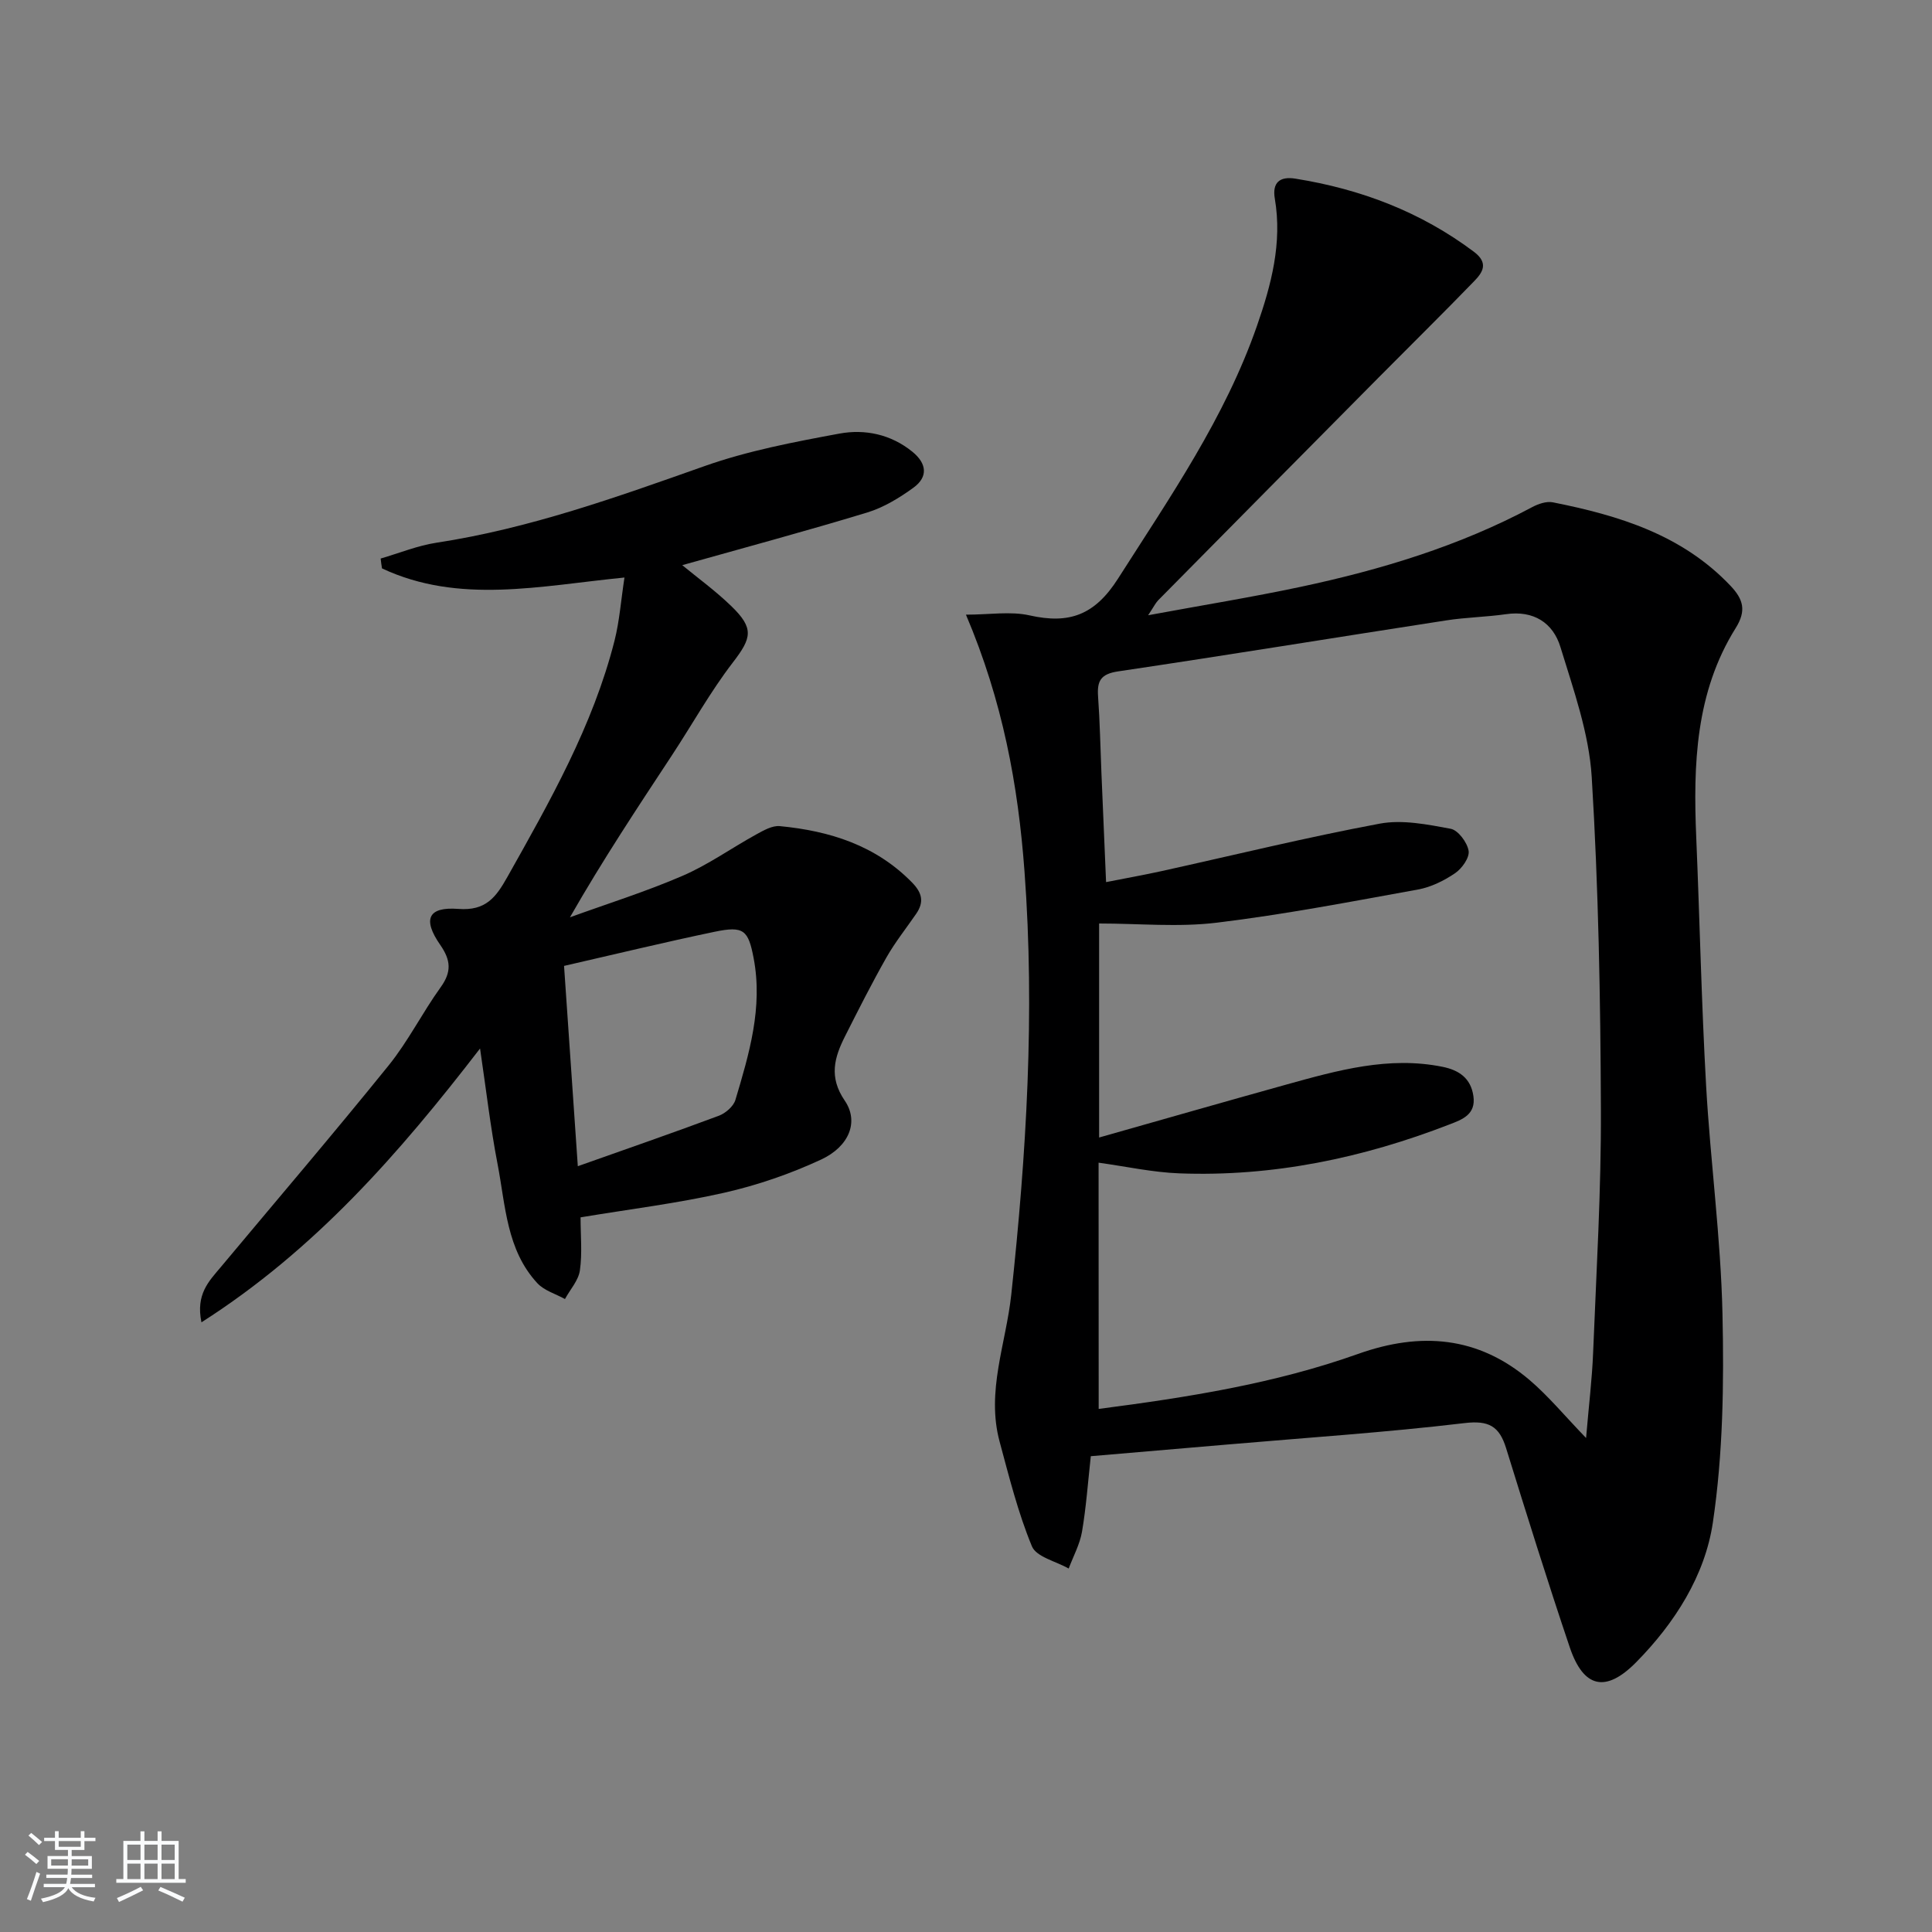<svg enable-background="new 0 0 400 400" viewBox="0 0 400 400" xmlns="http://www.w3.org/2000/svg"><rect x="0" y="0" width="400" height="400" fill="#808080" stroke="none"/><path d="m5.17 384 .55-.58c.85.61 1.65 1.24 2.4 1.87l-.59.64c-.83-.73-1.62-1.38-2.36-1.93m1.22 9.53-.82-.34c.71-1.76 1.37-3.64 1.98-5.63.24.13.5.25.76.36-.6 1.67-1.24 3.54-1.92 5.61m-.5-13.5.57-.54c.56.44 1.31 1.06 2.26 1.87l-.65.64c-.67-.66-1.4-1.32-2.18-1.97m3.25.46h2.24v-1.36h.77v1.36h4.57v-1.36h.76v1.36h2.28v.69h-2.28v1.84h-2.64v1.26h4.18v2.64h-4.21c0 .45-.02.86-.05 1.21h4.32v.69h-4.38c-.04.34-.1.75-.19 1.22h5.15v.69h-4.82c.87 1.19 2.51 1.92 4.93 2.19-.17.31-.3.57-.37.76-2.77-.49-4.52-1.41-5.26-2.76-.56 1.26-2.3 2.23-5.24 2.9-.12-.24-.26-.48-.43-.72 2.73-.55 4.38-1.34 4.96-2.38h-4.38v-.69h4.65c.1-.38.17-.79.21-1.22h-4.32v-.69h4.4c.03-.34.05-.75.05-1.21h-4.2v-2.64h4.23v-1.26h-2.69v-1.84h-2.24zm1.46 4.46v1.29h3.45c.01-.4.02-.57.01-.53v-.32-.45h-3.46zm1.55-2.59h4.57v-1.19h-4.57zm6.11 2.59h-3.42v.77c-.01.19-.01.37-.02.53h3.44z" fill="#fafbfc"/><path d="m32.63 379.16h.82v1.98h3.54v7.89h1.46v.78h-14.37v-.78h1.46v-7.89h3.54v-1.98h.82v1.98h2.73zm-3.49 11.48.5.73c-1.61.82-3.28 1.63-5 2.42-.13-.27-.28-.55-.44-.82 1.75-.73 3.4-1.5 4.94-2.33m-2.78-5.55h2.73v-3.18h-2.73zm0 3.95h2.73v-3.2h-2.73zm3.54-3.95h2.73v-3.18h-2.73zm0 3.95h2.73v-3.2h-2.73zm7.89 4.68c-1.84-.92-3.51-1.7-5.02-2.32l.45-.73c1.89.8 3.57 1.55 5.04 2.23zm-1.62-11.81h-2.73v3.18h2.73zm-2.73 7.13h2.73v-3.2h-2.73z" fill="#fafbfc"/><g fill="#000001"><path d="m225.84 301.49c-.6 5.44-.96 10.57-1.82 15.62-.45 2.63-1.81 5.1-2.76 7.64-2.63-1.5-6.7-2.4-7.61-4.6-2.88-6.96-4.72-14.37-6.69-21.67-2.81-10.4 1.32-20.3 2.41-30.43 3.14-29.14 4.92-58.33 2.74-87.66-1.32-17.83-4.5-35.19-12.12-53.13 4.9 0 9.22-.74 13.18.15 8.19 1.84 13.47-.03 18.31-7.62 10.74-16.85 22.13-33.26 28.76-52.32 2.96-8.5 5.26-17.15 3.7-26.33-.57-3.32.99-4.68 4.27-4.15 13.5 2.16 25.92 6.86 36.95 15.14 3.14 2.36 1.78 4.31.01 6.13-6.48 6.69-13.13 13.23-19.69 19.85-15.24 15.37-30.46 30.75-45.67 46.15-.55.56-.9 1.31-2.1 3.12 11.3-2.09 21.51-3.74 31.62-5.89 16.62-3.54 32.81-8.44 47.9-16.5 1.26-.67 2.95-1.25 4.26-.99 13.68 2.72 26.78 6.71 36.81 17.3 2.64 2.79 3.3 5.13 1.07 8.71-8.35 13.34-8.82 28.28-8.18 43.4.72 17.11 1.08 34.25 2.04 51.35.89 15.76 3.04 31.47 3.39 47.23.32 14.41.12 29.02-1.99 43.23-1.63 10.99-7.88 20.81-15.86 28.91-6.31 6.41-10.92 5.37-13.77-3.08-4.61-13.67-8.91-27.45-13.18-41.23-1.41-4.54-3.57-5.79-8.64-5.18-16.33 1.94-32.76 3.02-49.15 4.44-9.08.77-18.18 1.55-28.19 2.41zm1.63-9.79c18.44-2.39 36.45-5.24 53.69-11.38 13-4.63 24.87-3.66 35.51 5.39 3.93 3.35 7.26 7.4 11.71 12.01.58-6.86 1.25-12.27 1.46-17.7.67-16.78 1.68-33.57 1.61-50.35-.09-22.94-.5-45.91-1.9-68.79-.56-9.08-3.78-18.09-6.48-26.92-1.53-5.01-5.55-7.63-11.27-6.8-4.11.59-8.3.65-12.4 1.29-22.63 3.49-45.23 7.19-67.89 10.55-3.57.53-4.39 1.93-4.17 5.13.38 5.3.48 10.62.7 15.94.31 7.4.63 14.79.96 22.56 4.32-.85 7.91-1.49 11.46-2.27 15.05-3.32 30.04-7 45.18-9.83 4.7-.88 9.88.16 14.71 1.06 1.54.29 3.42 2.82 3.71 4.56.23 1.4-1.37 3.66-2.79 4.63-2.28 1.55-4.98 2.89-7.67 3.38-13.85 2.51-27.71 5.18-41.67 6.87-7.96.97-16.14.17-24.37.17v44.31c13.36-3.78 26.08-7.44 38.83-10.98 10.57-2.93 21.16-5.92 32.31-3.65 3.32.68 5.81 2.3 6.35 6.04.56 3.86-2.36 4.88-4.92 5.87-18 6.98-36.61 10.87-55.98 10.14-5.53-.21-11.03-1.43-16.7-2.21.02 17.05.02 33.8.02 50.98z"/><path d="m78.81 115.64c3.85-1.12 7.64-2.68 11.58-3.28 19.19-2.93 37.29-9.43 55.48-15.86 8.99-3.18 18.52-4.99 27.93-6.73 5.28-.97 10.64.14 15.09 3.75 2.98 2.42 3.32 5.2.23 7.45-2.92 2.12-6.17 4.1-9.58 5.14-12.69 3.86-25.5 7.3-38.29 10.9 3.14 2.59 6.86 5.29 10.13 8.45 4.81 4.65 4.26 6.62.31 11.75-4.64 6.04-8.37 12.78-12.57 19.16-7.12 10.82-14.29 21.6-21.12 33.55 7.79-2.83 15.72-5.31 23.31-8.59 5.31-2.29 10.11-5.73 15.21-8.54 1.53-.84 3.35-1.9 4.93-1.75 10.32.99 19.83 3.96 27.38 11.67 2.13 2.18 2.51 4.07.85 6.49-2.07 3.01-4.37 5.89-6.17 9.06-3.02 5.33-5.79 10.81-8.55 16.28-2.21 4.38-3.41 8.44-.06 13.34 2.97 4.34.93 9.48-4.89 12.19-6.41 2.98-13.25 5.33-20.14 6.89-9.69 2.19-19.6 3.4-29.67 5.08 0 3.78.37 7.45-.14 10.99-.3 2.08-2.02 3.95-3.09 5.92-1.93-1.07-4.29-1.74-5.71-3.27-6.41-6.91-6.59-16.1-8.24-24.65-1.47-7.59-2.35-15.3-3.63-23.95-16.75 21.74-34.18 41.7-57.68 56.69-1.21-5.81 1.55-8.51 3.94-11.36 11.63-13.92 23.41-27.71 34.81-41.82 4.05-5.01 6.98-10.92 10.76-16.17 2.3-3.19 2.15-5.59-.08-8.8-3.69-5.31-2.52-7.92 3.75-7.44 5.69.44 7.79-2.41 10.14-6.58 8.81-15.68 17.71-31.3 22.19-48.91 1.04-4.09 1.34-8.36 2.07-13.12-17.51 1.73-34.25 5.59-50.2-1.89-.12-.68-.2-1.36-.28-2.04zm40.82 125.81c10.31-3.65 19.8-6.94 29.21-10.45 1.38-.52 3.02-1.94 3.42-3.28 2.85-9.54 5.71-19.12 3.78-29.3-1.11-5.87-2.06-6.76-8.07-5.51-10.18 2.12-20.3 4.58-31.19 7.07.91 13.27 1.83 26.74 2.85 41.47z"/></g></svg>